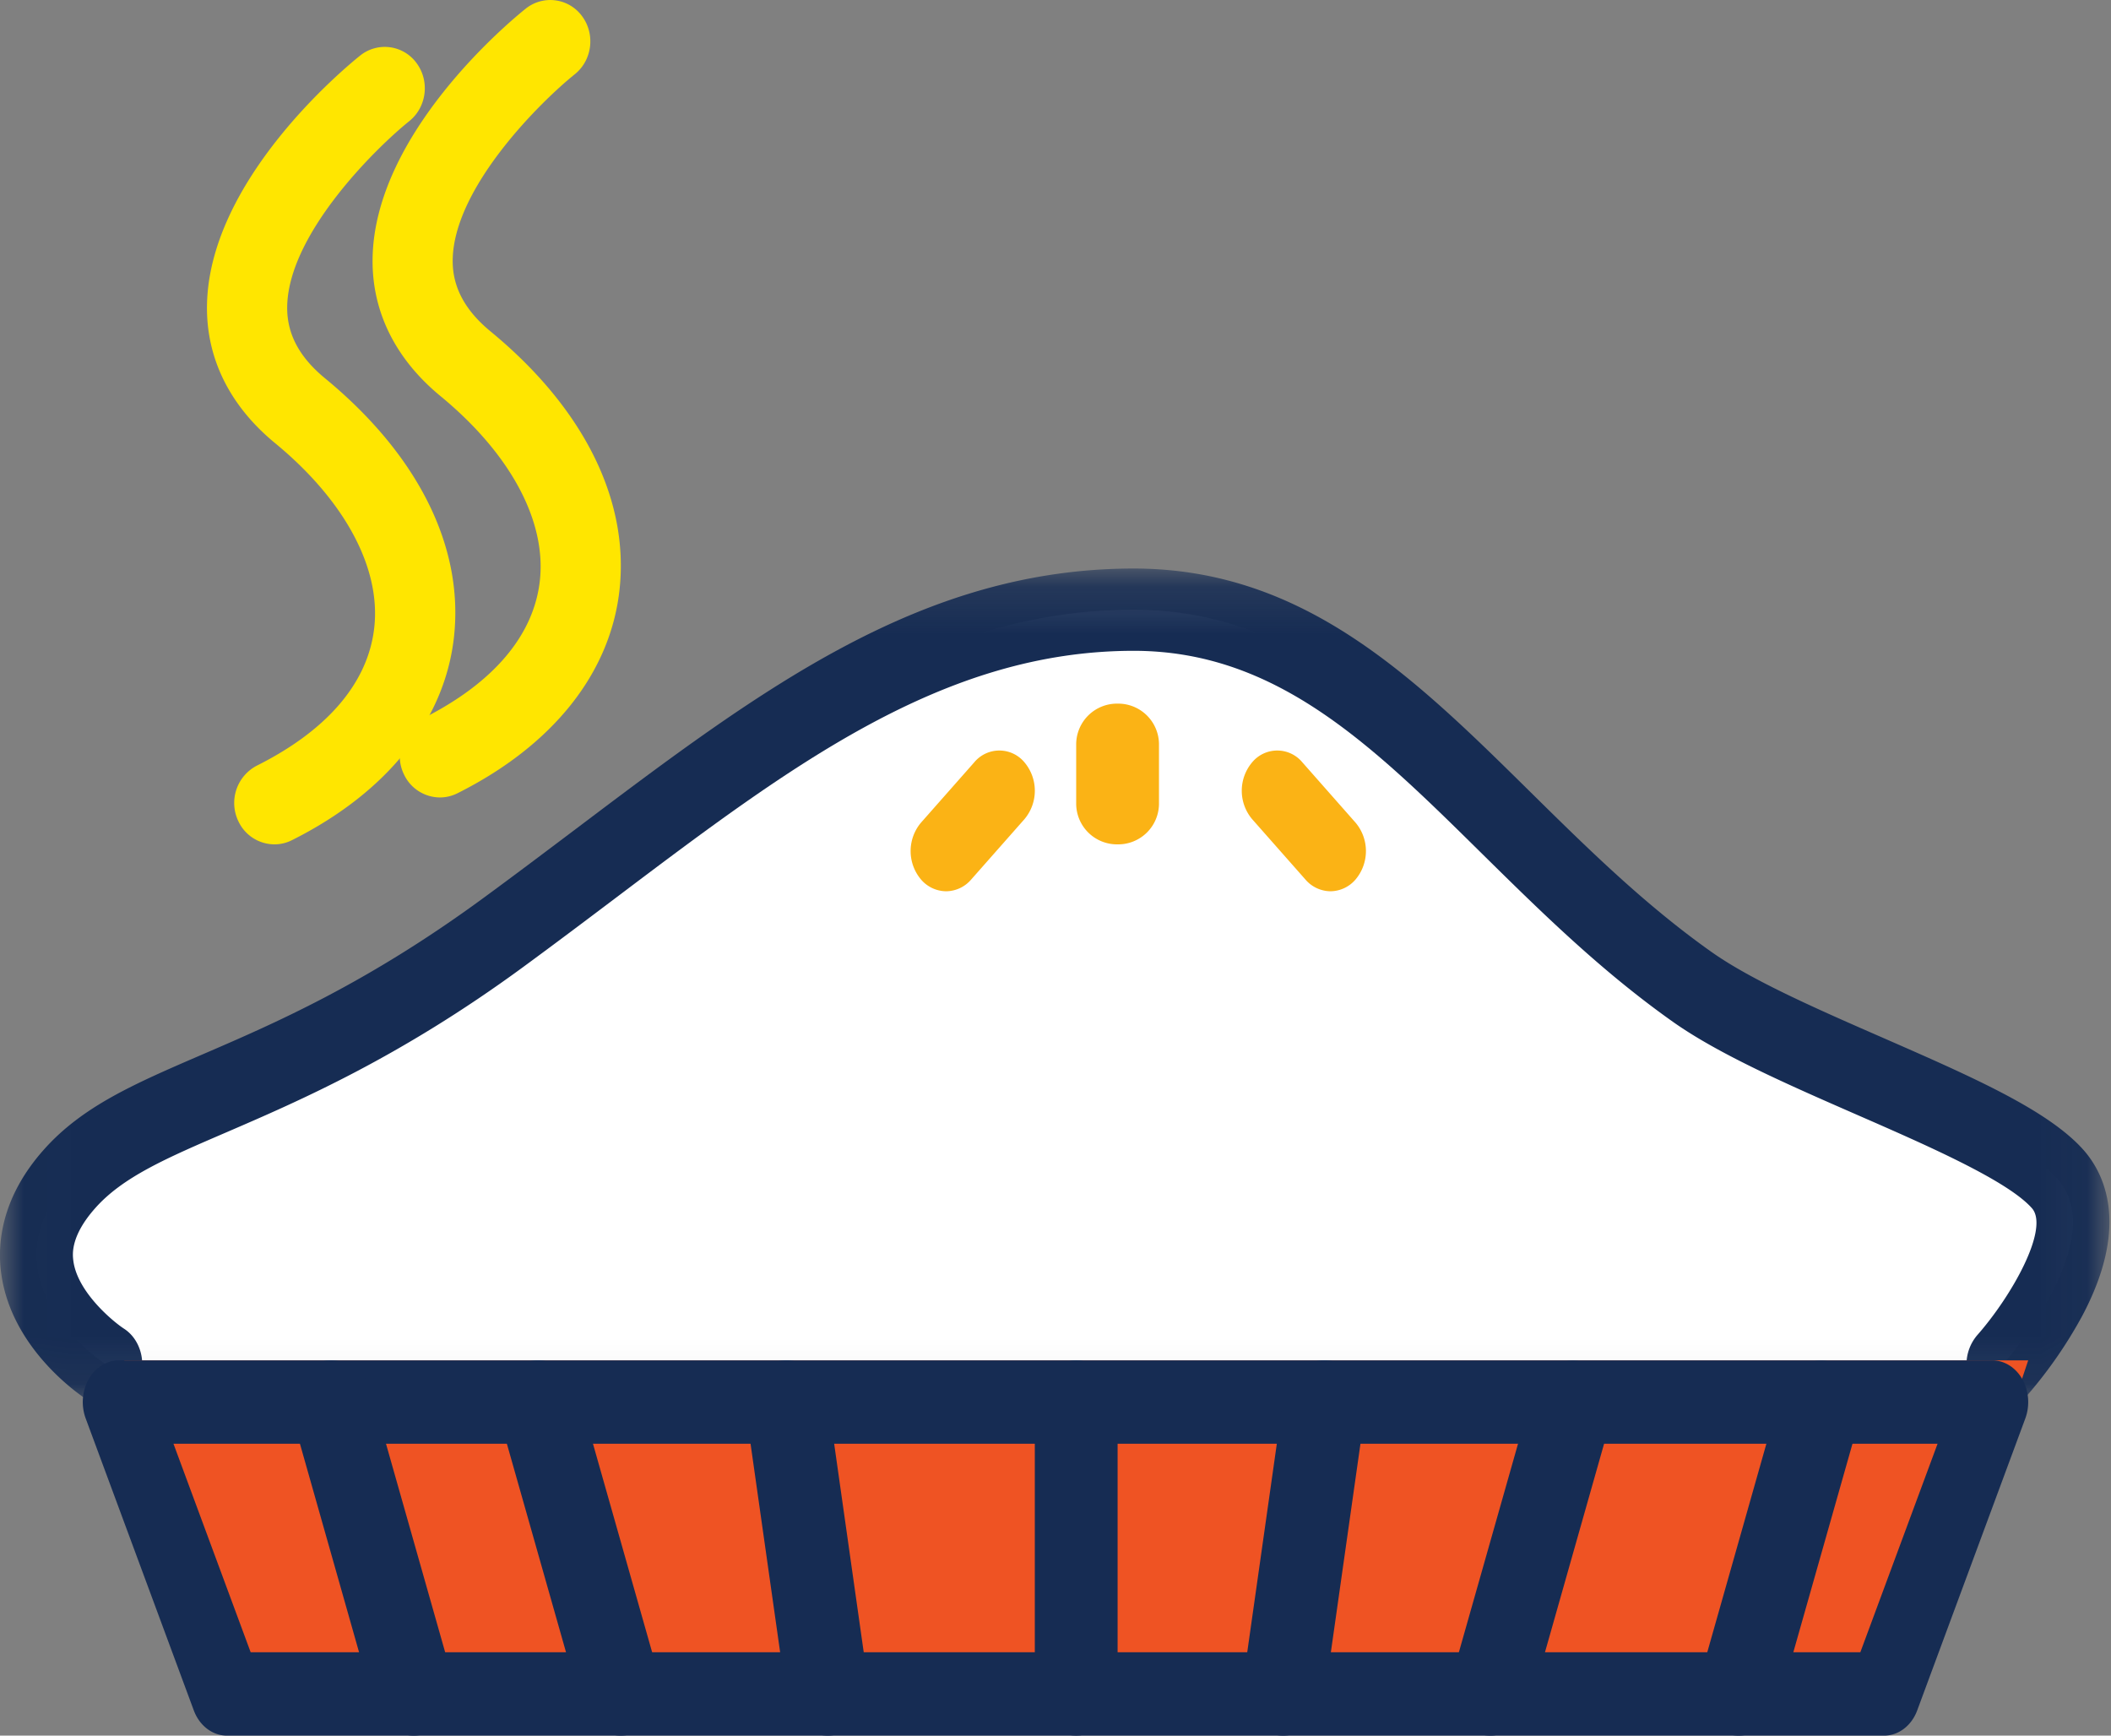 <svg xmlns="http://www.w3.org/2000/svg" xmlns:xlink="http://www.w3.org/1999/xlink" width="45" height="37" viewBox="0 0 45 37">
    <rect x="0" y="0" width="45" height="37" fill="#808080" stroke="none"/>
    <defs>
        <path id="a" d="M.009.12h44.957v17.843H.01z"/>
    </defs>
    <g fill="none" fill-rule="evenodd">
        <g transform="translate(0 12)">
            <mask id="b" fill="#fff">
                <use xlink:href="#a"/>
            </mask>
            <path fill="#FFF" d="M2.255 17.086s-2.722-1.756-.778-3.95c1.53-1.726 4.475-1.758 9.24-5.248 4.765-3.49 8.44-6.891 13.45-6.891 5.009 0 7.46 4.898 11.91 8.044 2.04 1.441 6.62 2.779 7.787 4.095 1.166 1.317-1.167 3.95-1.167 3.95" mask="url(#b)"/>
            <path fill="#162C53" d="M2.255 17.963a.704.704 0 0 1-.385-.115C1.7 17.739.215 16.738.02 15.1c-.075-.628.023-1.586.908-2.584.825-.932 1.938-1.411 3.347-2.02 1.572-.677 3.528-1.52 6.018-3.344.676-.495 1.33-.989 1.969-1.47C16.218 2.697 19.635.12 24.167.12c3.626 0 5.974 2.315 8.46 4.768 1.194 1.177 2.427 2.395 3.863 3.41.86.607 2.275 1.226 3.644 1.824 1.891.828 3.524 1.541 4.28 2.393.432.489 1.004 1.598-.03 3.542a9.497 9.497 0 0 1-1.137 1.65.716.716 0 0 1-1.099 0 .96.96 0 0 1-.002-1.241c.744-.843 1.547-2.28 1.168-2.71-.523-.59-2.233-1.337-3.743-1.997-1.436-.628-2.922-1.278-3.907-1.974-1.54-1.089-2.822-2.354-4.062-3.576-2.357-2.326-4.393-4.335-7.436-4.335-4.06 0-7.294 2.44-11.04 5.267-.644.486-1.304.983-1.986 1.483-2.627 1.924-4.756 2.842-6.31 3.513-1.284.553-2.212.953-2.802 1.62-.527.594-.481.983-.466 1.11.081.684.872 1.323 1.08 1.457.372.24.501.777.288 1.197-.143.283-.406.442-.675.442z" mask="url(#b)"/>
        </g>
        <path fill="#EF5323" d="M2.647 29h40.588l-2.342 7H4.99z"/>
        <path fill="#162C53" d="M40.163 37H4.837c-.308 0-.585-.212-.706-.538l-2.304-6.223a1.01 1.01 0 0 1 .065-.84c.141-.249.382-.399.64-.399h39.935c.258 0 .5.15.642.4.141.248.166.565.064.84l-2.304 6.222c-.12.326-.398.538-.706.538zm-34.82-1.778h34.314l1.646-4.444H3.698l1.645 4.444z"/>
        <path fill="#162C53" d="M22.941 37c-.487 0-.882-.448-.882-1v-6c0-.552.395-1 .882-1s.883.448.883 1v6c0 .552-.396 1-.883 1z"/>
        <path fill="#FBB315" d="M23.824 18a.87.87 0 0 1-.883-.858v-1.285a.87.87 0 0 1 .883-.857.87.87 0 0 1 .882.857v1.285a.87.87 0 0 1-.882.858zM20.168 19a.712.712 0 0 1-.535-.251.94.94 0 0 1 0-1.212l1.135-1.286a.695.695 0 0 1 1.07 0 .94.94 0 0 1 0 1.212l-1.135 1.286a.711.711 0 0 1-.535.251zM28.362 19a.712.712 0 0 1-.535-.251l-1.135-1.286a.94.94 0 0 1 0-1.212.695.695 0 0 1 1.07 0l1.134 1.286a.94.94 0 0 1 0 1.212.711.711 0 0 1-.534.251z"/>
        <path fill="#162C53" d="M8.823 37a.883.883 0 0 1-.848-.645l-1.764-6.222a.889.889 0 0 1 .606-1.098.88.88 0 0 1 1.09.61l1.765 6.221A.89.89 0 0 1 8.822 37zM37.06 37a.89.89 0 0 1-.849-1.133l1.764-6.222a.882.882 0 1 1 1.697.488l-1.765 6.222a.883.883 0 0 1-.848.645zM31.765 37a.89.89 0 0 1-.849-1.133l1.765-6.222a.881.881 0 1 1 1.696.488l-1.764 6.222a.883.883 0 0 1-.848.645zM13.235 37a.883.883 0 0 1-.848-.645l-1.765-6.222a.89.89 0 0 1 .606-1.098.881.881 0 0 1 1.091.61l1.765 6.221a.89.89 0 0 1-.85 1.134zM17.646 37a.884.884 0 0 1-.872-.764l-.883-6.222a.888.888 0 0 1 .749-1.005.883.883 0 0 1 .998.754l.882 6.222A.887.887 0 0 1 17.646 37zM27.354 37a.887.887 0 0 1-.875-1.015l.883-6.222a.88.88 0 0 1 .998-.754c.482.07.818.52.749 1.006l-.883 6.222a.884.884 0 0 1-.872.763z"/>
        <path fill="#FFE600" d="M9.378 17a.852.852 0 0 1-.77-.498.896.896 0 0 1 .396-1.18c1.512-.758 2.378-1.778 2.505-2.952.137-1.273-.635-2.703-2.117-3.924-.957-.787-1.458-1.792-1.45-2.905C7.96 2.86 10.874.45 11.206.185a.838.838 0 0 1 1.199.156c.289.385.221.94-.15 1.24-.723.58-2.596 2.423-2.605 3.974-.003.566.261 1.06.807 1.51 1.98 1.63 2.957 3.584 2.75 5.5-.192 1.781-1.42 3.326-3.458 4.347a.83.83 0 0 1-.372.088z"/>
        <path fill="#FFE600" d="M5.849 18a.852.852 0 0 1-.77-.498.897.897 0 0 1 .396-1.18c1.512-.758 2.378-1.778 2.504-2.952.138-1.272-.634-2.703-2.116-3.924-.957-.787-1.459-1.792-1.451-2.905.018-2.681 2.933-5.09 3.265-5.356a.838.838 0 0 1 1.2.156c.288.385.221.94-.151 1.24-.721.58-2.596 2.424-2.604 3.974-.003.567.26 1.06.807 1.51 1.98 1.63 2.956 3.584 2.75 5.5-.192 1.782-1.42 3.326-3.458 4.347a.827.827 0 0 1-.372.088z"/>
    </g>
</svg>
